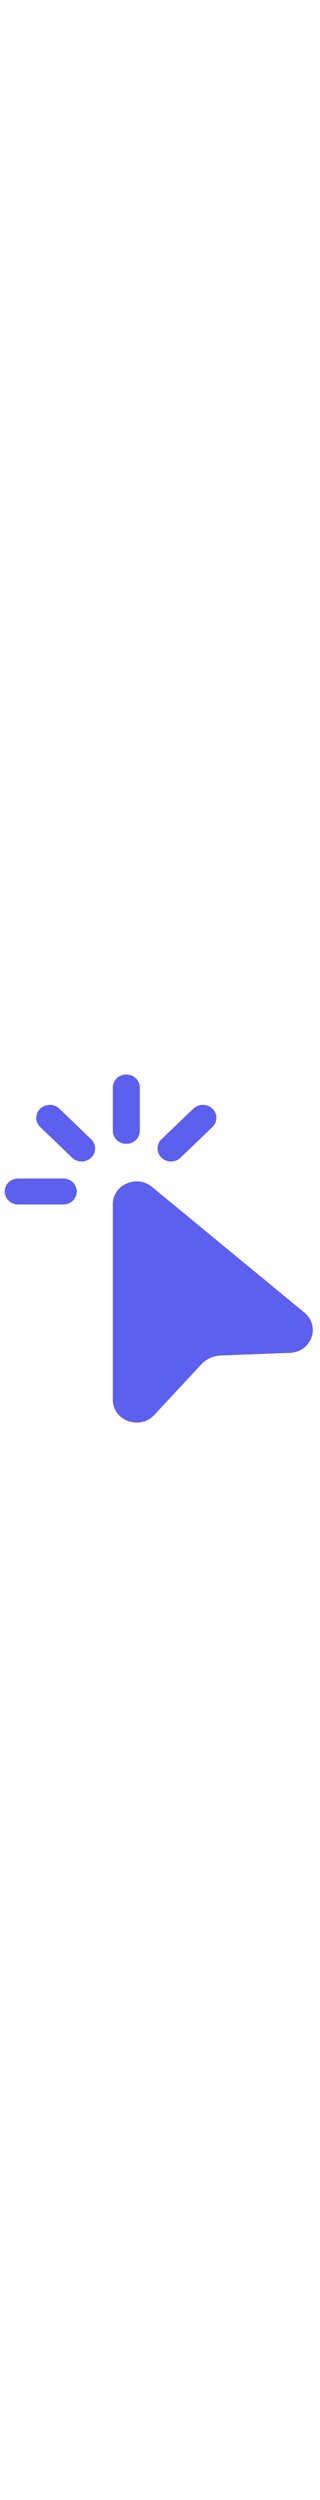 <svg width="5" height="39" viewBox="0 0 35 39" fill="none" xmlns="http://www.w3.org/2000/svg">
<path d="M13.817 0.335C14.209 0.335 14.585 0.485 14.862 0.751C15.139 1.017 15.295 1.378 15.295 1.755V6.487C15.295 6.863 15.139 7.224 14.862 7.491C14.585 7.757 14.209 7.907 13.817 7.907C13.425 7.907 13.049 7.757 12.772 7.491C12.495 7.224 12.339 6.863 12.339 6.487V1.755C12.339 1.378 12.495 1.017 12.772 0.751C13.049 0.485 13.425 0.335 13.817 0.335ZM4.399 4.064C4.676 3.798 5.052 3.649 5.443 3.649C5.835 3.649 6.211 3.798 6.488 4.064L9.936 7.377C10.081 7.506 10.197 7.663 10.278 7.837C10.359 8.011 10.402 8.199 10.406 8.39C10.409 8.581 10.373 8.77 10.299 8.947C10.224 9.124 10.114 9.284 9.973 9.419C9.833 9.554 9.666 9.66 9.482 9.731C9.298 9.803 9.101 9.838 8.902 9.835C8.704 9.831 8.508 9.789 8.327 9.712C8.146 9.634 7.982 9.522 7.847 9.383L4.399 6.07C4.122 5.804 3.967 5.443 3.967 5.067C3.967 4.691 4.122 4.33 4.399 4.064ZM23.235 4.064C23.512 4.33 23.668 4.691 23.668 5.067C23.668 5.443 23.512 5.804 23.235 6.07L19.787 9.383C19.652 9.522 19.489 9.634 19.308 9.712C19.126 9.789 18.931 9.831 18.732 9.835C18.534 9.838 18.337 9.803 18.153 9.731C17.969 9.66 17.802 9.554 17.661 9.419C17.521 9.284 17.41 9.124 17.336 8.947C17.262 8.77 17.225 8.581 17.229 8.39C17.232 8.199 17.276 8.011 17.356 7.837C17.437 7.663 17.553 7.506 17.699 7.377L21.147 4.064C21.424 3.798 21.799 3.649 22.191 3.649C22.583 3.649 22.958 3.798 23.235 4.064ZM0.518 13.112C0.518 12.735 0.673 12.374 0.95 12.108C1.228 11.842 1.603 11.692 1.995 11.692H6.921C7.313 11.692 7.689 11.842 7.966 12.108C8.243 12.374 8.399 12.735 8.399 13.112C8.399 13.488 8.243 13.85 7.966 14.116C7.689 14.382 7.313 14.531 6.921 14.531H1.995C1.603 14.531 1.228 14.382 0.95 14.116C0.673 13.85 0.518 13.488 0.518 13.112ZM12.339 14.507C12.339 12.374 14.944 11.223 16.629 12.612L33.3 26.339C35.093 27.816 34.072 30.638 31.714 30.73L24.148 31.02C23.334 31.05 22.569 31.399 22.026 31.98L16.875 37.511C15.285 39.22 12.339 38.137 12.339 35.845V14.509V14.507Z" fill="#5D5FEF"/>
</svg>
